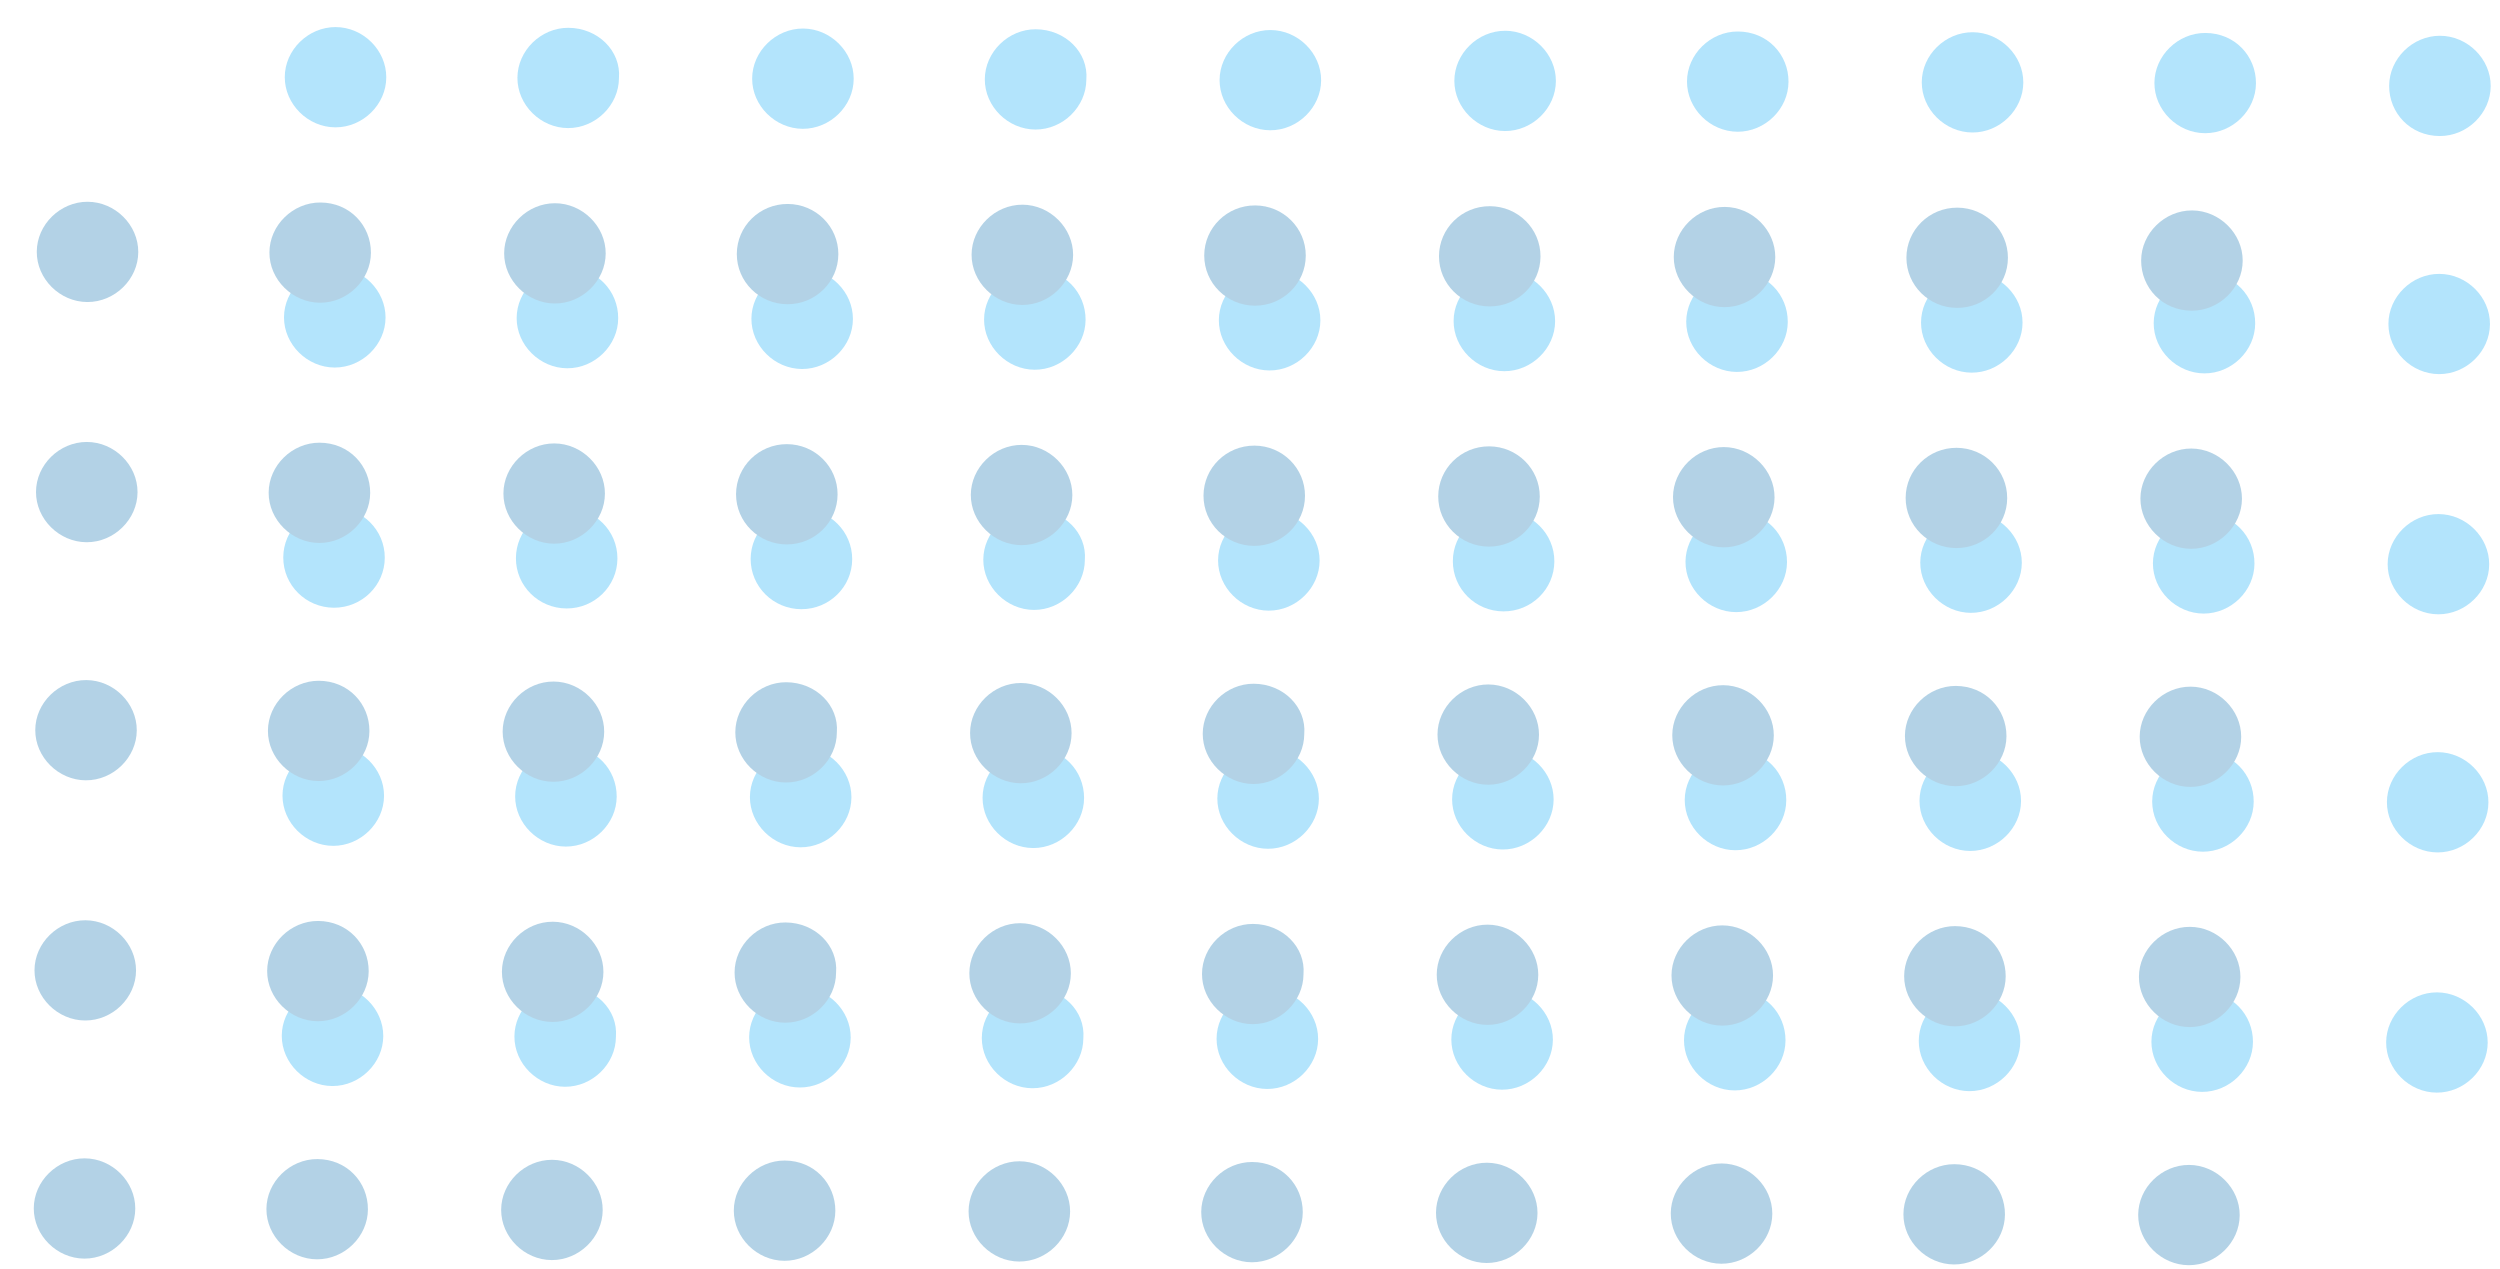 <svg width="65" height="33" viewBox="0 0 65 33" fill="none" xmlns="http://www.w3.org/2000/svg">
<g opacity="0.3">
<path d="M20.88 0.742C20.165 0.74 19.559 1.336 19.556 2.042C19.554 2.748 20.157 3.347 20.872 3.349C21.587 3.351 22.194 2.756 22.196 2.05C22.198 1.344 21.595 0.745 20.88 0.742Z" fill="#00A4F4"/>
<path d="M14.777 0.723C14.062 0.721 13.455 1.317 13.453 2.023C13.451 2.728 14.054 3.328 14.769 3.33C15.483 3.332 16.09 2.737 16.093 2.031C16.15 1.325 15.547 0.726 14.777 0.723Z" fill="#00A4F4"/>
<path d="M8.728 0.704C8.013 0.702 7.406 1.298 7.404 2.003C7.402 2.709 8.005 3.309 8.72 3.311C9.434 3.313 10.041 2.718 10.043 2.012C10.046 1.306 9.443 0.707 8.728 0.704Z" fill="#00A4F4"/>
<path d="M20.861 6.988C20.146 6.985 19.539 7.581 19.537 8.287C19.535 8.993 20.138 9.592 20.853 9.594C21.567 9.596 22.174 9.001 22.176 8.295C22.179 7.589 21.576 6.99 20.861 6.988Z" fill="#00A4F4"/>
<path d="M14.757 6.968C14.042 6.966 13.436 7.561 13.433 8.267C13.431 8.973 14.034 9.572 14.749 9.575C15.464 9.577 16.071 8.981 16.073 8.275C16.075 7.569 15.527 6.97 14.757 6.968Z" fill="#00A4F4"/>
<path d="M8.708 6.949C7.993 6.947 7.387 7.543 7.384 8.249C7.382 8.955 7.985 9.554 8.7 9.556C9.415 9.558 10.022 8.963 10.024 8.257C10.026 7.551 9.423 6.952 8.708 6.949Z" fill="#00A4F4"/>
<path d="M22.157 14.54C22.159 13.82 21.57 13.234 20.841 13.232C20.112 13.23 19.52 13.812 19.517 14.531C19.515 15.251 20.104 15.836 20.833 15.839C21.562 15.841 22.155 15.259 22.157 14.54Z" fill="#00A4F4"/>
<path d="M16.053 14.521C16.056 13.801 15.467 13.215 14.738 13.213C14.009 13.211 13.416 13.793 13.414 14.512C13.412 15.232 14.001 15.817 14.73 15.82C15.458 15.822 16.051 15.24 16.053 14.521Z" fill="#00A4F4"/>
<path d="M10.004 14.502C10.007 13.782 9.418 13.196 8.689 13.194C7.96 13.192 7.367 13.773 7.365 14.493C7.363 15.213 7.952 15.798 8.68 15.801C9.409 15.803 10.002 15.221 10.004 14.502Z" fill="#00A4F4"/>
<path d="M20.822 19.423C20.107 19.421 19.5 20.016 19.498 20.722C19.496 21.428 20.099 22.027 20.814 22.03C21.528 22.032 22.135 21.436 22.137 20.73C22.14 20.025 21.537 19.425 20.822 19.423Z" fill="#00A4F4"/>
<path d="M14.718 19.404C14.003 19.402 13.397 19.997 13.394 20.703C13.392 21.409 13.995 22.008 14.71 22.011C15.425 22.013 16.032 21.417 16.034 20.712C16.036 20.006 15.488 19.407 14.718 19.404Z" fill="#00A4F4"/>
<path d="M8.669 19.385C7.954 19.383 7.347 19.978 7.345 20.684C7.343 21.39 7.946 21.989 8.661 21.992C9.376 21.994 9.983 21.398 9.985 20.692C9.987 19.986 9.384 19.387 8.669 19.385Z" fill="#00A4F4"/>
<path d="M20.802 25.668C20.087 25.666 19.48 26.261 19.478 26.967C19.476 27.673 20.079 28.273 20.794 28.275C21.509 28.277 22.116 27.682 22.118 26.976C22.12 26.27 21.517 25.67 20.802 25.668Z" fill="#00A4F4"/>
<path d="M14.699 25.649C13.984 25.647 13.377 26.242 13.375 26.948C13.373 27.654 13.976 28.253 14.691 28.256C15.405 28.258 16.012 27.663 16.014 26.957C16.072 26.251 15.469 25.652 14.699 25.649Z" fill="#00A4F4"/>
<path d="M8.65 25.63C7.935 25.628 7.328 26.223 7.326 26.929C7.324 27.635 7.927 28.234 8.641 28.237C9.356 28.239 9.963 27.643 9.965 26.938C9.967 26.232 9.364 25.632 8.65 25.63Z" fill="#00A4F4"/>
<path d="M63.434 3.537C64.149 3.539 64.756 2.944 64.758 2.238C64.76 1.532 64.157 0.933 63.442 0.93C62.727 0.928 62.121 1.524 62.118 2.23C62.116 2.936 62.664 3.535 63.434 3.537Z" fill="#00A4F4"/>
<path d="M57.339 0.857C56.624 0.854 56.018 1.45 56.015 2.156C56.013 2.862 56.616 3.461 57.331 3.463C58.046 3.466 58.653 2.87 58.655 2.164C58.657 1.458 58.109 0.859 57.339 0.857Z" fill="#00A4F4"/>
<path d="M51.29 0.838C50.575 0.836 49.968 1.431 49.966 2.137C49.964 2.843 50.567 3.442 51.282 3.445C51.997 3.447 52.603 2.852 52.606 2.146C52.608 1.44 52.005 0.84 51.29 0.838Z" fill="#00A4F4"/>
<path d="M45.186 0.819C44.471 0.816 43.864 1.412 43.862 2.118C43.86 2.824 44.463 3.423 45.178 3.425C45.892 3.427 46.499 2.832 46.501 2.126C46.504 1.42 45.956 0.821 45.186 0.819Z" fill="#00A4F4"/>
<path d="M39.137 0.8C38.422 0.798 37.816 1.393 37.813 2.099C37.811 2.805 38.414 3.404 39.129 3.407C39.844 3.409 40.451 2.813 40.453 2.107C40.455 1.402 39.852 0.802 39.137 0.8Z" fill="#00A4F4"/>
<path d="M33.033 0.781C32.319 0.778 31.712 1.374 31.709 2.08C31.707 2.786 32.31 3.385 33.025 3.387C33.74 3.389 34.347 2.794 34.349 2.088C34.351 1.382 33.748 0.783 33.033 0.781Z" fill="#00A4F4"/>
<path d="M26.929 0.761C26.214 0.759 25.608 1.355 25.605 2.061C25.603 2.767 26.206 3.366 26.921 3.368C27.636 3.37 28.243 2.775 28.245 2.069C28.302 1.363 27.699 0.764 26.929 0.761Z" fill="#00A4F4"/>
<path d="M63.423 7.121C62.708 7.119 62.101 7.714 62.099 8.42C62.097 9.126 62.7 9.725 63.415 9.727C64.129 9.73 64.736 9.134 64.739 8.428C64.741 7.722 64.138 7.123 63.423 7.121Z" fill="#00A4F4"/>
<path d="M57.32 7.102C56.605 7.1 55.998 7.695 55.996 8.401C55.994 9.107 56.597 9.706 57.312 9.708C58.026 9.711 58.633 9.115 58.635 8.409C58.638 7.703 58.09 7.104 57.32 7.102Z" fill="#00A4F4"/>
<path d="M51.27 7.083C50.556 7.081 49.949 7.676 49.947 8.382C49.944 9.088 50.547 9.687 51.262 9.689C51.977 9.692 52.584 9.096 52.586 8.39C52.588 7.684 51.985 7.085 51.27 7.083Z" fill="#00A4F4"/>
<path d="M45.166 7.064C44.451 7.061 43.845 7.657 43.842 8.363C43.84 9.069 44.443 9.668 45.158 9.67C45.873 9.673 46.48 9.077 46.482 8.371C46.484 7.665 45.936 7.066 45.166 7.064Z" fill="#00A4F4"/>
<path d="M39.117 7.045C38.403 7.042 37.796 7.638 37.794 8.344C37.791 9.05 38.394 9.649 39.109 9.651C39.824 9.653 40.431 9.058 40.433 8.352C40.435 7.646 39.832 7.047 39.117 7.045Z" fill="#00A4F4"/>
<path d="M33.014 7.026C32.299 7.023 31.692 7.619 31.69 8.325C31.688 9.031 32.291 9.63 33.006 9.632C33.721 9.634 34.327 9.039 34.33 8.333C34.332 7.627 33.729 7.028 33.014 7.026Z" fill="#00A4F4"/>
<path d="M26.91 7.007C26.195 7.004 25.588 7.6 25.586 8.306C25.584 9.012 26.187 9.611 26.901 9.613C27.616 9.615 28.223 9.02 28.225 8.314C28.227 7.608 27.68 7.009 26.91 7.007Z" fill="#00A4F4"/>
<path d="M63.403 13.366C62.688 13.363 62.082 13.959 62.079 14.665C62.077 15.371 62.68 15.97 63.395 15.972C64.11 15.974 64.717 15.379 64.719 14.673C64.721 13.967 64.118 13.368 63.403 13.366Z" fill="#00A4F4"/>
<path d="M57.3 13.346C56.585 13.344 55.979 13.94 55.976 14.646C55.974 15.351 56.577 15.951 57.292 15.953C58.007 15.955 58.614 15.36 58.616 14.654C58.618 13.948 58.07 13.349 57.3 13.346Z" fill="#00A4F4"/>
<path d="M51.251 13.327C50.536 13.325 49.929 13.921 49.927 14.627C49.925 15.332 50.528 15.932 51.243 15.934C51.958 15.936 52.564 15.341 52.567 14.635C52.569 13.929 51.966 13.33 51.251 13.327Z" fill="#00A4F4"/>
<path d="M45.146 13.308C44.431 13.306 43.825 13.902 43.823 14.607C43.82 15.313 44.423 15.913 45.138 15.915C45.853 15.917 46.46 15.322 46.462 14.616C46.464 13.91 45.916 13.311 45.146 13.308Z" fill="#00A4F4"/>
<path d="M40.413 14.597C40.416 13.877 39.827 13.292 39.098 13.289C38.369 13.287 37.776 13.869 37.774 14.588C37.772 15.308 38.361 15.894 39.09 15.896C39.819 15.898 40.411 15.316 40.413 14.597Z" fill="#00A4F4"/>
<path d="M32.994 13.27C32.279 13.268 31.672 13.864 31.67 14.569C31.668 15.275 32.271 15.875 32.986 15.877C33.701 15.879 34.307 15.284 34.31 14.578C34.312 13.872 33.709 13.273 32.994 13.27Z" fill="#00A4F4"/>
<path d="M26.89 13.251C26.175 13.249 25.568 13.844 25.566 14.55C25.564 15.256 26.167 15.855 26.882 15.858C27.597 15.86 28.203 15.265 28.206 14.559C28.263 13.853 27.66 13.254 26.89 13.251Z" fill="#00A4F4"/>
<path d="M63.384 19.556C62.669 19.554 62.062 20.15 62.06 20.855C62.058 21.561 62.661 22.161 63.376 22.163C64.09 22.165 64.697 21.57 64.699 20.864C64.702 20.158 64.099 19.559 63.384 19.556Z" fill="#00A4F4"/>
<path d="M57.281 19.537C56.566 19.535 55.959 20.131 55.957 20.837C55.955 21.542 56.558 22.142 57.273 22.144C57.987 22.146 58.594 21.551 58.596 20.845C58.599 20.139 58.05 19.54 57.281 19.537Z" fill="#00A4F4"/>
<path d="M51.231 19.518C50.517 19.516 49.91 20.111 49.907 20.817C49.905 21.523 50.508 22.123 51.223 22.125C51.938 22.127 52.545 21.532 52.547 20.826C52.549 20.12 51.946 19.52 51.231 19.518Z" fill="#00A4F4"/>
<path d="M45.127 19.499C44.412 19.497 43.806 20.093 43.803 20.798C43.801 21.504 44.404 22.104 45.119 22.106C45.834 22.108 46.441 21.513 46.443 20.807C46.445 20.101 45.897 19.502 45.127 19.499Z" fill="#00A4F4"/>
<path d="M39.078 19.48C38.364 19.478 37.757 20.073 37.755 20.779C37.752 21.485 38.355 22.084 39.07 22.087C39.785 22.089 40.392 21.494 40.394 20.788C40.396 20.082 39.793 19.483 39.078 19.48Z" fill="#00A4F4"/>
<path d="M32.975 19.461C32.26 19.459 31.653 20.054 31.651 20.76C31.649 21.466 32.252 22.066 32.967 22.068C33.681 22.07 34.288 21.474 34.291 20.769C34.293 20.063 33.69 19.463 32.975 19.461Z" fill="#00A4F4"/>
<path d="M26.87 19.442C26.156 19.44 25.549 20.035 25.547 20.741C25.544 21.447 26.148 22.047 26.862 22.049C27.577 22.051 28.184 21.456 28.186 20.75C28.188 20.044 27.64 19.445 26.87 19.442Z" fill="#00A4F4"/>
<path d="M63.364 25.802C62.649 25.799 62.043 26.395 62.04 27.101C62.038 27.807 62.641 28.406 63.356 28.408C64.071 28.41 64.678 27.815 64.68 27.109C64.682 26.403 64.079 25.804 63.364 25.802Z" fill="#00A4F4"/>
<path d="M57.261 25.782C56.546 25.78 55.94 26.376 55.937 27.082C55.935 27.788 56.538 28.387 57.253 28.389C57.968 28.391 58.575 27.796 58.577 27.09C58.579 26.384 58.031 25.785 57.261 25.782Z" fill="#00A4F4"/>
<path d="M51.212 25.763C50.497 25.761 49.89 26.357 49.888 27.063C49.886 27.768 50.489 28.368 51.204 28.37C51.919 28.372 52.525 27.777 52.528 27.071C52.53 26.365 51.927 25.766 51.212 25.763Z" fill="#00A4F4"/>
<path d="M45.108 25.744C44.393 25.742 43.786 26.338 43.784 27.044C43.782 27.75 44.385 28.349 45.099 28.351C45.814 28.353 46.421 27.758 46.423 27.052C46.425 26.346 45.877 25.747 45.108 25.744Z" fill="#00A4F4"/>
<path d="M39.059 25.725C38.344 25.723 37.737 26.319 37.735 27.024C37.733 27.73 38.336 28.33 39.051 28.332C39.766 28.334 40.373 27.739 40.375 27.033C40.377 26.327 39.774 25.728 39.059 25.725Z" fill="#00A4F4"/>
<path d="M32.955 25.706C32.24 25.704 31.634 26.299 31.631 27.005C31.629 27.711 32.232 28.311 32.947 28.313C33.662 28.315 34.269 27.72 34.271 27.014C34.273 26.308 33.67 25.709 32.955 25.706Z" fill="#00A4F4"/>
<path d="M26.851 25.687C26.136 25.685 25.529 26.28 25.527 26.986C25.525 27.692 26.128 28.292 26.843 28.294C27.558 28.296 28.165 27.701 28.167 26.995C28.224 26.289 27.621 25.69 26.851 25.687Z" fill="#00A4F4"/>
<path d="M14.432 5.284C13.717 5.282 13.11 5.878 13.108 6.584C13.106 7.29 13.709 7.889 14.424 7.891C15.139 7.893 15.745 7.298 15.748 6.592C15.75 5.886 15.147 5.287 14.432 5.284Z" fill="#0069AB"/>
<path d="M8.329 5.265C7.614 5.263 7.007 5.858 7.005 6.564C7.002 7.27 7.606 7.869 8.32 7.871C9.035 7.874 9.642 7.278 9.644 6.572C9.646 5.866 9.098 5.267 8.329 5.265Z" fill="#0069AB"/>
<path d="M2.279 5.246C1.565 5.244 0.958 5.84 0.956 6.545C0.953 7.251 1.556 7.851 2.271 7.853C2.986 7.855 3.593 7.26 3.595 6.554C3.597 5.848 2.994 5.249 2.279 5.246Z" fill="#0069AB"/>
<path d="M14.412 11.529C13.698 11.527 13.091 12.122 13.089 12.828C13.086 13.534 13.69 14.133 14.404 14.136C15.119 14.138 15.726 13.542 15.728 12.836C15.73 12.13 15.127 11.531 14.412 11.529Z" fill="#0069AB"/>
<path d="M8.309 11.51C7.594 11.508 6.987 12.103 6.985 12.809C6.983 13.515 7.586 14.114 8.301 14.117C9.016 14.119 9.622 13.523 9.625 12.817C9.627 12.111 9.079 11.512 8.309 11.51Z" fill="#0069AB"/>
<path d="M2.26 11.491C1.545 11.489 0.938 12.084 0.936 12.79C0.934 13.496 1.537 14.095 2.252 14.098C2.967 14.1 3.573 13.504 3.576 12.798C3.578 12.092 2.975 11.493 2.26 11.491Z" fill="#0069AB"/>
<path d="M14.393 17.72C13.678 17.718 13.072 18.313 13.069 19.019C13.067 19.725 13.67 20.324 14.385 20.326C15.1 20.329 15.707 19.733 15.709 19.027C15.711 18.321 15.108 17.722 14.393 17.72Z" fill="#0069AB"/>
<path d="M8.29 17.7C7.575 17.698 6.968 18.294 6.966 19C6.964 19.706 7.567 20.305 8.282 20.307C8.996 20.309 9.603 19.714 9.605 19.008C9.608 18.302 9.06 17.703 8.29 17.7Z" fill="#0069AB"/>
<path d="M2.241 17.682C1.526 17.68 0.919 18.275 0.917 18.981C0.915 19.687 1.518 20.286 2.232 20.288C2.947 20.291 3.554 19.695 3.556 18.989C3.559 18.283 2.956 17.684 2.241 17.682Z" fill="#0069AB"/>
<path d="M14.373 23.965C13.659 23.962 13.052 24.558 13.05 25.264C13.047 25.97 13.65 26.569 14.365 26.571C15.08 26.573 15.687 25.978 15.689 25.272C15.691 24.566 15.088 23.967 14.373 23.965Z" fill="#0069AB"/>
<path d="M8.27 23.945C7.555 23.943 6.948 24.539 6.946 25.245C6.944 25.951 7.547 26.55 8.262 26.552C8.977 26.554 9.583 25.959 9.586 25.253C9.588 24.547 9.04 23.948 8.27 23.945Z" fill="#0069AB"/>
<path d="M2.221 23.927C1.506 23.924 0.899 24.52 0.897 25.226C0.895 25.932 1.498 26.531 2.213 26.533C2.928 26.535 3.535 25.94 3.537 25.234C3.539 24.528 2.936 23.929 2.221 23.927Z" fill="#0069AB"/>
<path d="M14.354 30.155C13.639 30.153 13.033 30.748 13.03 31.454C13.028 32.16 13.631 32.759 14.346 32.762C15.061 32.764 15.668 32.168 15.67 31.462C15.672 30.756 15.069 30.157 14.354 30.155Z" fill="#0069AB"/>
<path d="M8.251 30.136C7.536 30.134 6.929 30.729 6.927 31.435C6.925 32.141 7.528 32.74 8.242 32.742C8.957 32.745 9.564 32.149 9.566 31.443C9.569 30.737 9.021 30.138 8.251 30.136Z" fill="#0069AB"/>
<path d="M2.202 30.117C1.487 30.115 0.88 30.71 0.878 31.416C0.876 32.122 1.479 32.721 2.193 32.724C2.908 32.726 3.515 32.13 3.517 31.424C3.519 30.718 2.916 30.119 2.202 30.117Z" fill="#0069AB"/>
<path d="M56.986 8.078C57.701 8.08 58.308 7.485 58.31 6.779C58.312 6.073 57.709 5.474 56.994 5.471C56.279 5.469 55.673 6.065 55.67 6.771C55.668 7.477 56.216 8.076 56.986 8.078Z" fill="#0069AB"/>
<path d="M52.206 6.706C52.209 5.986 51.62 5.401 50.891 5.399C50.162 5.396 49.569 5.978 49.567 6.698C49.565 7.418 50.154 8.003 50.883 8.005C51.611 8.008 52.204 7.426 52.206 6.706Z" fill="#0069AB"/>
<path d="M44.842 5.38C44.127 5.377 43.52 5.973 43.518 6.679C43.516 7.385 44.119 7.984 44.834 7.986C45.548 7.988 46.155 7.393 46.157 6.687C46.16 5.981 45.557 5.382 44.842 5.38Z" fill="#0069AB"/>
<path d="M40.053 6.668C40.055 5.948 39.466 5.363 38.737 5.361C38.009 5.358 37.416 5.94 37.414 6.66C37.411 7.38 38 7.965 38.729 7.967C39.458 7.969 40.051 7.388 40.053 6.668Z" fill="#0069AB"/>
<path d="M33.95 6.648C33.952 5.929 33.363 5.343 32.634 5.341C31.905 5.339 31.313 5.92 31.31 6.64C31.308 7.36 31.897 7.945 32.626 7.948C33.355 7.95 33.948 7.368 33.95 6.648Z" fill="#0069AB"/>
<path d="M26.585 5.322C25.87 5.32 25.263 5.916 25.261 6.622C25.259 7.328 25.862 7.927 26.577 7.929C27.292 7.931 27.898 7.336 27.901 6.63C27.903 5.924 27.3 5.325 26.585 5.322Z" fill="#0069AB"/>
<path d="M21.797 6.61C21.799 5.891 21.21 5.305 20.481 5.303C19.752 5.301 19.159 5.882 19.157 6.602C19.155 7.322 19.744 7.907 20.473 7.91C21.202 7.912 21.794 7.33 21.797 6.61Z" fill="#0069AB"/>
<path d="M56.975 11.662C56.26 11.66 55.653 12.255 55.651 12.961C55.649 13.667 56.252 14.267 56.967 14.269C57.681 14.271 58.288 13.676 58.291 12.97C58.293 12.264 57.69 11.665 56.975 11.662Z" fill="#0069AB"/>
<path d="M52.187 12.951C52.189 12.231 51.6 11.646 50.871 11.643C50.142 11.641 49.55 12.223 49.547 12.942C49.545 13.662 50.134 14.248 50.863 14.25C51.592 14.252 52.185 13.671 52.187 12.951Z" fill="#0069AB"/>
<path d="M44.822 11.624C44.107 11.622 43.501 12.217 43.498 12.923C43.496 13.629 44.099 14.229 44.814 14.231C45.529 14.233 46.136 13.638 46.138 12.932C46.14 12.226 45.537 11.627 44.822 11.624Z" fill="#0069AB"/>
<path d="M40.034 12.913C40.036 12.193 39.447 11.607 38.718 11.605C37.989 11.603 37.396 12.185 37.394 12.904C37.392 13.624 37.981 14.21 38.71 14.212C39.439 14.214 40.031 13.632 40.034 12.913Z" fill="#0069AB"/>
<path d="M33.93 12.894C33.933 12.174 33.344 11.588 32.615 11.586C31.886 11.584 31.293 12.165 31.291 12.885C31.289 13.605 31.878 14.191 32.606 14.193C33.335 14.195 33.928 13.613 33.93 12.894Z" fill="#0069AB"/>
<path d="M26.565 11.567C25.851 11.565 25.244 12.16 25.241 12.866C25.239 13.572 25.842 14.171 26.557 14.174C27.272 14.176 27.879 13.581 27.881 12.874C27.883 12.169 27.28 11.569 26.565 11.567Z" fill="#0069AB"/>
<path d="M21.777 12.855C21.779 12.136 21.19 11.55 20.461 11.548C19.733 11.546 19.14 12.127 19.137 12.847C19.135 13.567 19.724 14.152 20.453 14.155C21.182 14.157 21.775 13.575 21.777 12.855Z" fill="#0069AB"/>
<path d="M56.956 17.853C56.241 17.851 55.634 18.447 55.632 19.152C55.629 19.858 56.233 20.458 56.947 20.46C57.662 20.462 58.269 19.867 58.271 19.161C58.273 18.455 57.67 17.855 56.956 17.853Z" fill="#0069AB"/>
<path d="M50.852 17.834C50.137 17.832 49.53 18.427 49.528 19.133C49.526 19.839 50.129 20.439 50.844 20.441C51.559 20.443 52.165 19.848 52.168 19.142C52.17 18.436 51.622 17.837 50.852 17.834Z" fill="#0069AB"/>
<path d="M44.803 17.815C44.088 17.813 43.481 18.408 43.479 19.114C43.477 19.82 44.08 20.419 44.795 20.422C45.51 20.424 46.116 19.828 46.119 19.123C46.121 18.417 45.518 17.817 44.803 17.815Z" fill="#0069AB"/>
<path d="M38.698 17.796C37.984 17.794 37.377 18.389 37.375 19.095C37.372 19.801 37.975 20.401 38.69 20.403C39.405 20.405 40.012 19.809 40.014 19.104C40.016 18.398 39.413 17.798 38.698 17.796Z" fill="#0069AB"/>
<path d="M32.595 17.777C31.88 17.775 31.273 18.37 31.271 19.076C31.269 19.782 31.872 20.381 32.587 20.384C33.302 20.386 33.909 19.791 33.911 19.084C33.968 18.379 33.365 17.779 32.595 17.777Z" fill="#0069AB"/>
<path d="M26.546 17.758C25.831 17.756 25.224 18.351 25.222 19.057C25.22 19.763 25.823 20.362 26.538 20.365C27.253 20.367 27.859 19.771 27.861 19.066C27.864 18.36 27.261 17.76 26.546 17.758Z" fill="#0069AB"/>
<path d="M20.442 17.738C19.727 17.736 19.12 18.332 19.118 19.038C19.116 19.744 19.719 20.343 20.434 20.345C21.149 20.347 21.756 19.752 21.758 19.046C21.815 18.34 21.212 17.741 20.442 17.738Z" fill="#0069AB"/>
<path d="M56.936 24.098C56.221 24.096 55.614 24.691 55.612 25.397C55.61 26.103 56.213 26.702 56.928 26.704C57.642 26.707 58.249 26.111 58.251 25.405C58.254 24.699 57.651 24.1 56.936 24.098Z" fill="#0069AB"/>
<path d="M50.832 24.079C50.117 24.077 49.511 24.672 49.508 25.378C49.506 26.084 50.109 26.683 50.824 26.685C51.539 26.688 52.146 26.092 52.148 25.386C52.15 24.68 51.602 24.081 50.832 24.079Z" fill="#0069AB"/>
<path d="M44.783 24.06C44.069 24.058 43.462 24.653 43.459 25.359C43.457 26.065 44.06 26.664 44.775 26.666C45.49 26.669 46.097 26.073 46.099 25.367C46.101 24.661 45.498 24.062 44.783 24.06Z" fill="#0069AB"/>
<path d="M38.679 24.041C37.964 24.038 37.357 24.634 37.355 25.34C37.353 26.046 37.956 26.645 38.671 26.647C39.386 26.65 39.992 26.054 39.995 25.348C39.997 24.642 39.394 24.043 38.679 24.041Z" fill="#0069AB"/>
<path d="M32.576 24.022C31.861 24.02 31.254 24.615 31.252 25.321C31.25 26.027 31.853 26.626 32.567 26.628C33.282 26.631 33.889 26.035 33.891 25.329C33.949 24.623 33.346 24.024 32.576 24.022Z" fill="#0069AB"/>
<path d="M26.526 24.003C25.811 24 25.205 24.596 25.203 25.302C25.2 26.008 25.803 26.607 26.518 26.609C27.233 26.611 27.84 26.016 27.842 25.31C27.844 24.604 27.241 24.005 26.526 24.003Z" fill="#0069AB"/>
<path d="M20.422 23.984C19.708 23.981 19.101 24.577 19.099 25.283C19.096 25.989 19.7 26.588 20.414 26.59C21.129 26.592 21.736 25.997 21.738 25.291C21.795 24.585 21.192 23.986 20.422 23.984Z" fill="#0069AB"/>
<path d="M56.916 30.288C56.202 30.286 55.595 30.881 55.593 31.587C55.59 32.293 56.193 32.893 56.908 32.895C57.623 32.897 58.23 32.302 58.232 31.596C58.234 30.89 57.631 30.291 56.916 30.288Z" fill="#0069AB"/>
<path d="M50.813 30.269C50.098 30.267 49.491 30.863 49.489 31.568C49.487 32.274 50.09 32.874 50.805 32.876C51.52 32.878 52.126 32.283 52.129 31.577C52.131 30.871 51.583 30.272 50.813 30.269Z" fill="#0069AB"/>
<path d="M44.764 30.25C44.049 30.248 43.442 30.843 43.44 31.549C43.438 32.255 44.041 32.855 44.756 32.857C45.471 32.859 46.077 32.264 46.08 31.558C46.082 30.852 45.479 30.253 44.764 30.25Z" fill="#0069AB"/>
<path d="M38.66 30.231C37.945 30.229 37.338 30.824 37.336 31.53C37.334 32.236 37.937 32.836 38.651 32.838C39.366 32.84 39.973 32.245 39.975 31.539C39.977 30.833 39.374 30.233 38.66 30.231Z" fill="#0069AB"/>
<path d="M32.556 30.212C31.841 30.21 31.235 30.805 31.232 31.511C31.23 32.217 31.833 32.816 32.548 32.819C33.263 32.821 33.87 32.225 33.872 31.52C33.874 30.814 33.326 30.215 32.556 30.212Z" fill="#0069AB"/>
<path d="M26.507 30.193C25.792 30.191 25.185 30.786 25.183 31.492C25.181 32.198 25.784 32.797 26.499 32.8C27.214 32.802 27.82 32.206 27.823 31.5C27.825 30.795 27.222 30.195 26.507 30.193Z" fill="#0069AB"/>
<path d="M20.403 30.174C19.688 30.172 19.081 30.767 19.079 31.473C19.077 32.179 19.68 32.778 20.395 32.781C21.11 32.783 21.716 32.187 21.719 31.482C21.721 30.776 21.173 30.177 20.403 30.174Z" fill="#0069AB"/>
</g>
</svg>
